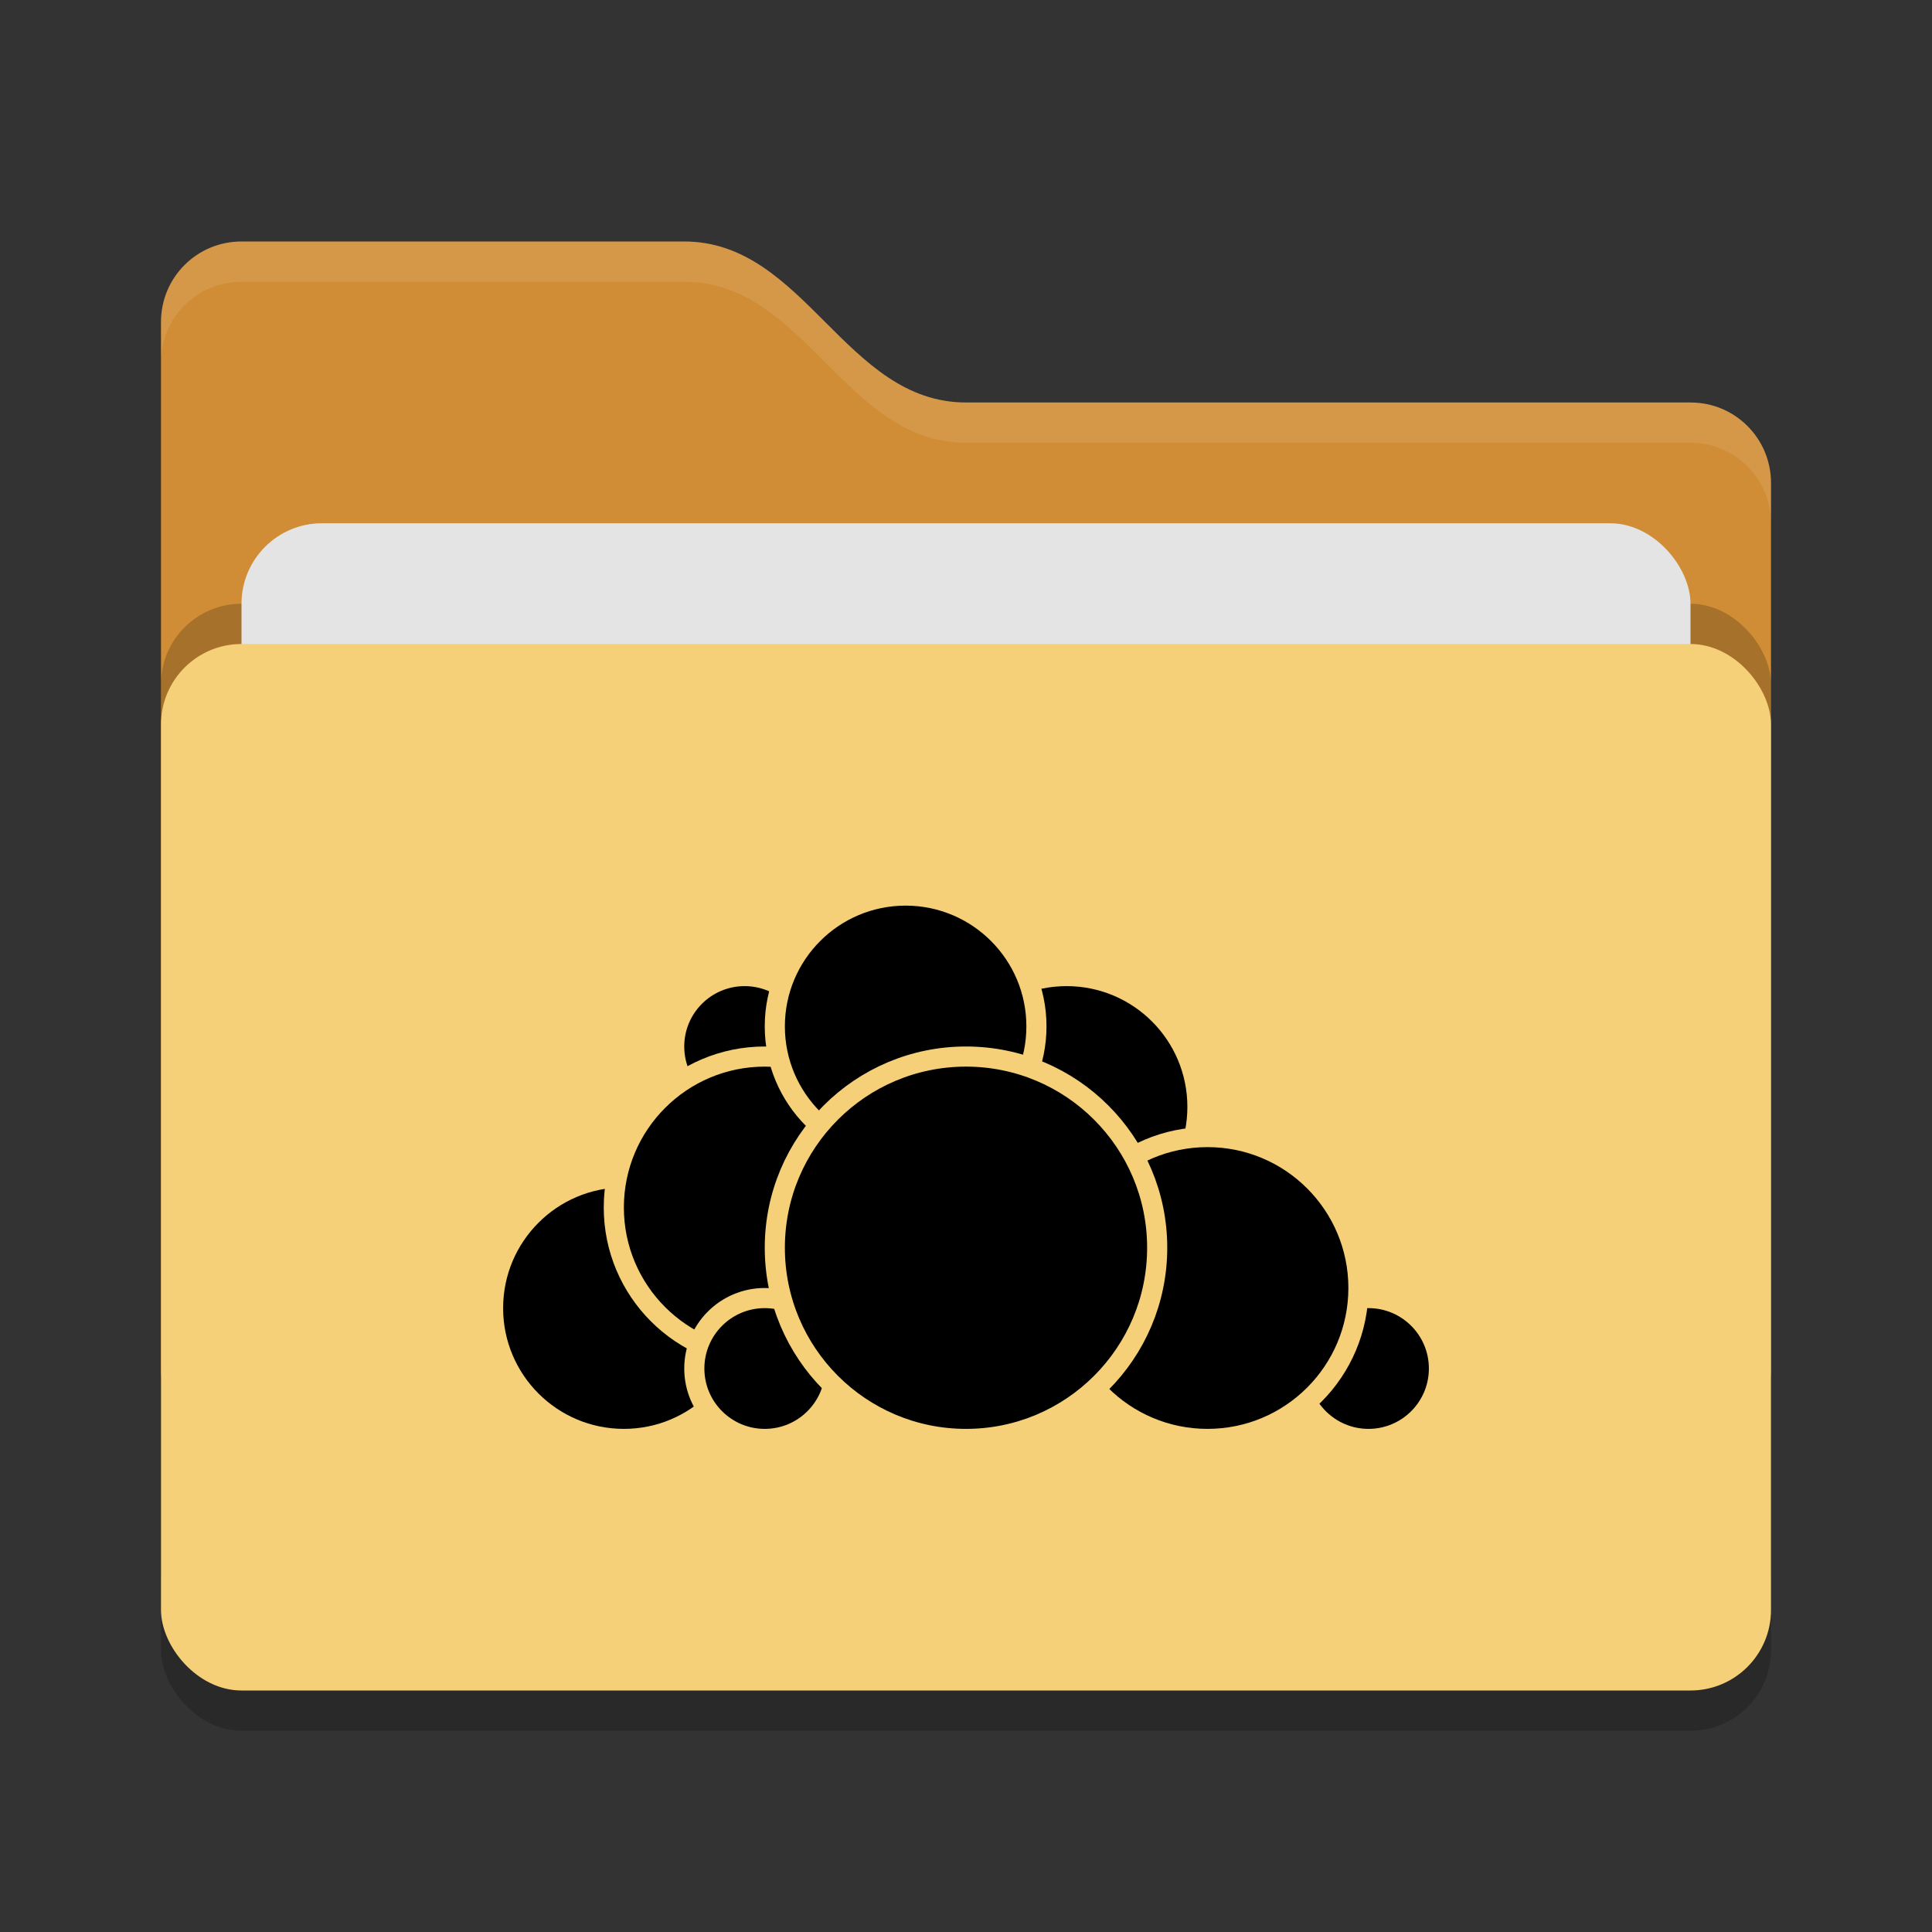 <svg xmlns="http://www.w3.org/2000/svg" width="48" height="48" version="1">
 <rect width="100%" height="100%" fill="#333333" stroke="none"/>
 <rect style="opacity:0.2" width="40" height="26" x="4" y="17" rx="2" ry="2"/>
 <path style="fill:#d08d35" d="M 4,34 C 4,35.108 4.892,36 6,36 H 42 C 43.108,36 44,35.108 44,34 V 12 C 44,10.892 43.108,10 42,10 H 24 C 21,10 20,6 17,6 H 6 C 4.892,6 4,6.892 4,8"/>
 <rect style="opacity:0.2" width="40" height="26" x="4" y="15" rx="2" ry="2"/>
 <rect style="fill:#e4e4e4" width="36" height="16" x="6" y="13" rx="2" ry="2"/>
 <rect style="fill:#f5d078" width="40" height="26" x="4" y="16" rx="2" ry="2"/>
 <path style="opacity:0.1;fill:#ffffff" d="M 6,6 C 4.892,6 4,6.892 4,8 V 9 C 4,7.892 4.892,7 6,7 H 17 C 20,7 21,11 24,11 H 42 C 43.108,11 44,11.892 44,13 V 12 C 44,10.892 43.108,10 42,10 H 24 C 21,10 20,6 17,6 Z"/>
 <g>
  <circle style="fill:#000000;stroke:#f5d078;stroke-width:0.5;stroke-linecap:round;stroke-linejoin:round" cx="26.5" cy="27.5" r="3.25"/>
  <circle style="fill:#000000;stroke:#f5d078;stroke-width:0.5;stroke-linecap:round;stroke-linejoin:round" cx="34" cy="34" r="1.75"/>
  <circle style="fill:#000000;stroke:#f5d078;stroke-width:0.5;stroke-linecap:round;stroke-linejoin:round" cx="30" cy="32" r="3.75"/>
  <circle style="fill:#000000;stroke:#f5d078;stroke-width:0.5;stroke-linecap:round;stroke-linejoin:round" cx="15.5" cy="32.5" r="3.25"/>
  <circle style="fill:#000000;stroke:#f5d078;stroke-width:0.5;stroke-linecap:round;stroke-linejoin:round" cx="18.5" cy="26" r="1.75"/>
  <circle style="fill:#000000;stroke:#f5d078;stroke-width:0.5;stroke-linecap:round;stroke-linejoin:round" cx="19" cy="30" r="3.75"/>
  <circle style="fill:#000000;stroke:#f5d078;stroke-width:0.5;stroke-linecap:round;stroke-linejoin:round" cx="19" cy="34" r="1.75"/>
  <circle style="fill:#000000;stroke:#f5d078;stroke-width:0.5;stroke-linecap:round;stroke-linejoin:round" cx="22.5" cy="25.5" r="3.25"/>
  <circle style="fill:#000000;stroke:#f5d078;stroke-width:0.5;stroke-linecap:round;stroke-linejoin:round" cx="24" cy="31" r="4.75"/>
 </g>
</svg>
